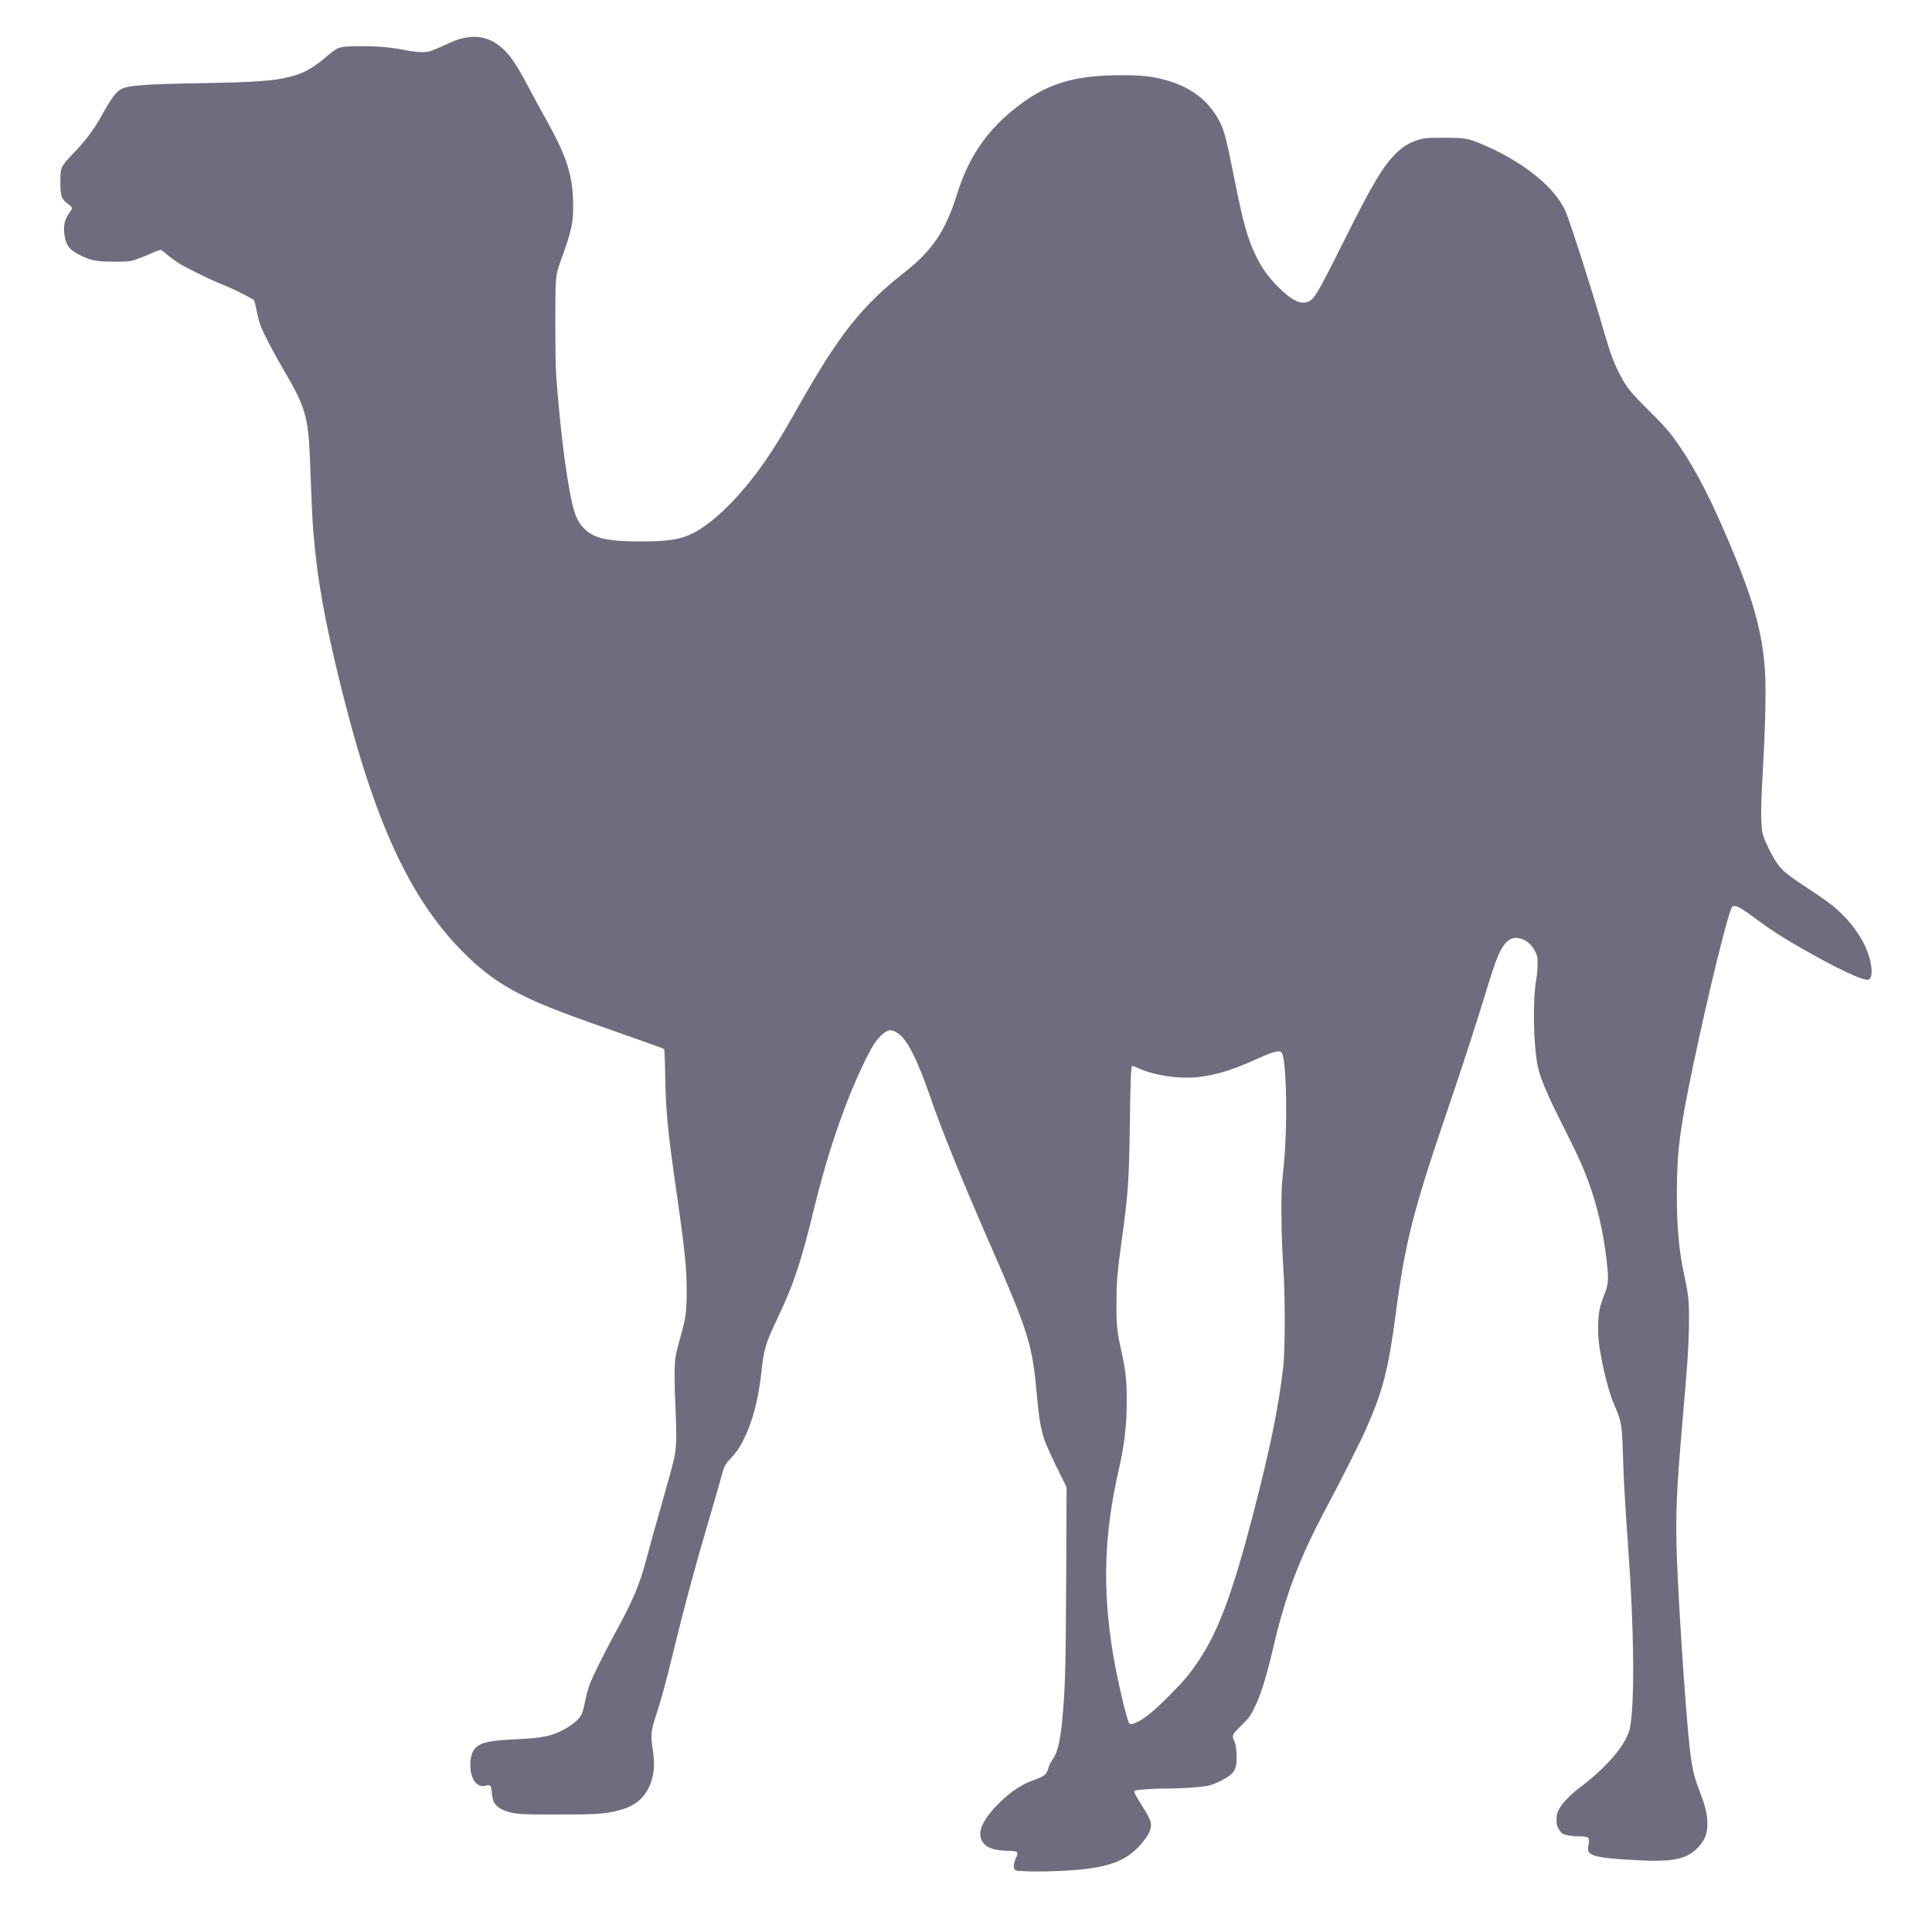 <svg xmlns="http://www.w3.org/2000/svg" width="16" height="16" version="1.1">
<defs>
  <style id="current-color-scheme" type="text/css">
   .ColorScheme-Text { color:#c0caf5; } .ColorScheme-Highlight { color:#5294e2; }
  </style>
  <linearGradient id="arrongin" x1="0%" x2="0%" y1="0%" y2="100%">
   <stop offset="0%" style="stop-color:#dd9b44; stop-opacity:1"/>
   <stop offset="100%" style="stop-color:#ad6c16; stop-opacity:1"/>
  </linearGradient>
  <linearGradient id="aurora" x1="0%" x2="0%" y1="0%" y2="100%">
   <stop offset="0%" style="stop-color:#09D4DF; stop-opacity:1"/>
   <stop offset="100%" style="stop-color:#9269F4; stop-opacity:1"/>
  </linearGradient>
  <linearGradient id="fitdance" x1="0%" x2="0%" y1="0%" y2="100%">
   <stop offset="0%" style="stop-color:#1AD6AB; stop-opacity:1"/>
   <stop offset="100%" style="stop-color:#329DB6; stop-opacity:1"/>
  </linearGradient>
  <linearGradient id="oomox" x1="0%" x2="0%" y1="0%" y2="100%">
   <stop offset="0%" style="stop-color:#6E6C7E; stop-opacity:1"/>
   <stop offset="100%" style="stop-color:#6E6C7E; stop-opacity:1"/>
  </linearGradient>
  <linearGradient id="rainblue" x1="0%" x2="0%" y1="0%" y2="100%">
   <stop offset="0%" style="stop-color:#00F260; stop-opacity:1"/>
   <stop offset="100%" style="stop-color:#0575E6; stop-opacity:1"/>
  </linearGradient>
  <linearGradient id="sunrise" x1="0%" x2="0%" y1="0%" y2="100%">
   <stop offset="0%" style="stop-color: #FF8501; stop-opacity:1"/>
   <stop offset="100%" style="stop-color: #FFCB01; stop-opacity:1"/>
  </linearGradient>
  <linearGradient id="telinkrin" x1="0%" x2="0%" y1="0%" y2="100%">
   <stop offset="0%" style="stop-color: #b2ced6; stop-opacity:1"/>
   <stop offset="100%" style="stop-color: #6da5b7; stop-opacity:1"/>
  </linearGradient>
  <linearGradient id="60spsycho" x1="0%" x2="0%" y1="0%" y2="100%">
   <stop offset="0%" style="stop-color: #df5940; stop-opacity:1"/>
   <stop offset="25%" style="stop-color: #d8d15f; stop-opacity:1"/>
   <stop offset="50%" style="stop-color: #e9882a; stop-opacity:1"/>
   <stop offset="100%" style="stop-color: #279362; stop-opacity:1"/>
  </linearGradient>
  <linearGradient id="90ssummer" x1="0%" x2="0%" y1="0%" y2="100%">
   <stop offset="0%" style="stop-color: #f618c7; stop-opacity:1"/>
   <stop offset="20%" style="stop-color: #94ffab; stop-opacity:1"/>
   <stop offset="50%" style="stop-color: #fbfd54; stop-opacity:1"/>
   <stop offset="100%" style="stop-color: #0f83ae; stop-opacity:1"/>
  </linearGradient>
 </defs>
 <path d="m 8.445,15.496 c -0.022,-0.003 -0.038,-0.008 -0.043,-0.015 -0.011,-0.015 -0.006,-0.057 0.011,-0.091 0.014,-0.026 0.016,-0.048 0.005,-0.055 -0.004,-0.003 -0.043,-0.008 -0.087,-0.008 -0.09,-0.004 -0.134,-0.019 -0.168,-0.045 -0.05,-0.042 -0.059,-0.105 -0.023,-0.176 0.028,-0.056 0.079,-0.121 0.142,-0.181 0.099,-0.095 0.18,-0.148 0.286,-0.186 0.085,-0.03 0.1,-0.044 0.117,-0.105 0.004,-0.015 0.019,-0.043 0.033,-0.064 0.045,-0.065 0.067,-0.169 0.085,-0.392 0.02,-0.243 0.023,-0.402 0.027,-1.124 l 0.003,-0.738 -0.038,-0.076 C 8.725,12.102 8.662,11.962 8.645,11.911 8.617,11.824 8.603,11.734 8.584,11.524 8.55,11.14 8.512,11.02 8.212,10.334 7.959,9.756 7.797,9.356 7.698,9.067 7.605,8.8 7.529,8.642 7.459,8.575 c -0.025,-0.023 -0.062,-0.043 -0.085,-0.043 -0.037,0 -0.093,0.048 -0.139,0.12 -0.045,0.07 -0.142,0.275 -0.205,0.435 -0.113,0.287 -0.204,0.576 -0.288,0.921 -0.109,0.448 -0.169,0.628 -0.303,0.909 -0.098,0.206 -0.113,0.255 -0.134,0.449 -0.025,0.229 -0.074,0.413 -0.15,0.563 -0.029,0.059 -0.054,0.094 -0.097,0.141 -0.054,0.058 -0.061,0.07 -0.082,0.152 -0.011,0.042 -0.057,0.2 -0.101,0.351 -0.128,0.434 -0.209,0.737 -0.303,1.124 -0.054,0.224 -0.097,0.381 -0.138,0.506 -0.044,0.135 -0.047,0.165 -0.028,0.289 0.015,0.104 0.014,0.167 -0.007,0.242 -0.038,0.138 -0.126,0.221 -0.275,0.259 -0.114,0.03 -0.19,0.034 -0.507,0.034 -0.311,3.02e-4 -0.352,-0.002 -0.431,-0.03 -0.046,-0.015 -0.086,-0.047 -0.099,-0.08 -0.005,-0.011 -0.012,-0.046 -0.014,-0.073 -0.006,-0.06 -0.011,-0.066 -0.05,-0.056 -0.032,0.008 -0.054,0.002 -0.079,-0.019 -0.063,-0.059 -0.066,-0.235 -0.006,-0.294 0.047,-0.046 0.122,-0.062 0.337,-0.071 0.222,-0.011 0.298,-0.026 0.407,-0.087 0.066,-0.038 0.116,-0.081 0.134,-0.119 0.008,-0.015 0.021,-0.063 0.029,-0.105 0.008,-0.042 0.023,-0.098 0.032,-0.125 0.023,-0.068 0.112,-0.25 0.215,-0.439 0.156,-0.286 0.208,-0.411 0.269,-0.646 0.021,-0.082 0.077,-0.282 0.124,-0.445 0.047,-0.163 0.091,-0.325 0.098,-0.361 0.019,-0.093 0.022,-0.183 0.012,-0.393 -0.011,-0.221 -0.011,-0.383 -1.81e-4,-0.448 0.004,-0.026 0.022,-0.098 0.039,-0.158 0.046,-0.163 0.053,-0.212 0.053,-0.38 2.08e-4,-0.193 -0.015,-0.346 -0.085,-0.83 C 5.53,9.371 5.513,9.193 5.509,8.908 5.507,8.789 5.503,8.69 5.501,8.688 5.499,8.685 5.347,8.63 5.164,8.566 4.982,8.502 4.792,8.435 4.744,8.417 4.32,8.261 4.119,8.15 3.909,7.956 3.428,7.512 3.119,6.871 2.832,5.72 2.691,5.156 2.626,4.796 2.594,4.392 2.587,4.314 2.58,4.143 2.568,3.832 2.554,3.449 2.532,3.375 2.346,3.058 2.268,2.925 2.19,2.776 2.162,2.707 2.151,2.681 2.135,2.622 2.127,2.58 2.119,2.538 2.109,2.498 2.106,2.49 2.099,2.475 1.944,2.397 1.817,2.346 1.722,2.307 1.533,2.213 1.478,2.178 c -0.023,-0.015 -0.063,-0.044 -0.089,-0.065 -0.026,-0.023 -0.051,-0.041 -0.055,-0.043 -0.004,-0.003 -0.038,0.008 -0.085,0.03 C 1.207,2.119 1.147,2.142 1.117,2.152 1.067,2.167 1.055,2.167 0.943,2.167 0.808,2.167 0.757,2.159 0.671,2.117 0.575,2.071 0.547,2.035 0.534,1.946 0.523,1.862 0.535,1.815 0.588,1.742 0.602,1.723 0.596,1.712 0.559,1.685 0.508,1.648 0.5,1.624 0.5,1.508 0.5,1.385 0.503,1.379 0.606,1.272 0.698,1.177 0.773,1.079 0.827,0.983 0.927,0.804 0.962,0.757 1.011,0.734 c 0.056,-0.026 0.201,-0.038 0.644,-0.045 0.465,-0.008 0.613,-0.019 0.751,-0.054 0.113,-0.03 0.181,-0.067 0.31,-0.176 0.086,-0.073 0.097,-0.076 0.27,-0.076 0.154,-3.023e-4 0.246,0.008 0.38,0.034 0.102,0.019 0.162,0.019 0.206,0.004 0.017,-0.008 0.067,-0.026 0.111,-0.048 0.044,-0.019 0.093,-0.041 0.111,-0.046 0.124,-0.039 0.234,-0.026 0.328,0.042 0.086,0.061 0.144,0.142 0.258,0.359 0.039,0.075 0.106,0.197 0.148,0.272 0.16,0.286 0.211,0.44 0.218,0.662 0.005,0.171 -0.009,0.241 -0.099,0.489 -0.048,0.134 -0.048,0.133 -0.048,0.521 1.1e-5,0.223 0.003,0.382 0.008,0.45 0.028,0.364 0.062,0.662 0.1,0.884 0.039,0.231 0.066,0.307 0.13,0.371 0.08,0.081 0.195,0.107 0.466,0.107 0.229,0 0.333,-0.015 0.44,-0.07 C 5.918,4.323 6.139,4.103 6.334,3.822 6.416,3.704 6.49,3.583 6.607,3.375 6.95,2.768 7.133,2.536 7.5,2.248 7.721,2.074 7.832,1.908 7.923,1.616 8.015,1.319 8.155,1.106 8.377,0.921 8.645,0.699 8.875,0.623 9.285,0.623 c 0.167,-3.023e-4 0.239,0.008 0.347,0.034 0.227,0.058 0.38,0.174 0.473,0.359 0.035,0.07 0.054,0.146 0.122,0.486 0.068,0.344 0.106,0.477 0.176,0.621 0.049,0.1 0.102,0.174 0.188,0.259 0.104,0.104 0.175,0.139 0.238,0.118 0.052,-0.019 0.079,-0.061 0.272,-0.447 0.178,-0.355 0.225,-0.444 0.297,-0.565 0.125,-0.208 0.229,-0.302 0.371,-0.336 0.041,-0.011 0.075,-0.011 0.198,-0.011 0.172,7.559e-4 0.191,0.004 0.32,0.059 0.337,0.145 0.599,0.359 0.681,0.557 0.043,0.105 0.211,0.629 0.31,0.971 0.057,0.195 0.08,0.259 0.128,0.355 0.06,0.121 0.092,0.161 0.247,0.315 0.102,0.101 0.16,0.164 0.2,0.218 0.146,0.197 0.274,0.43 0.426,0.781 0.231,0.532 0.311,0.805 0.337,1.147 0.011,0.146 0.004,0.477 -0.016,0.821 -0.02,0.342 -0.02,0.486 0.003,0.557 0.017,0.053 0.067,0.155 0.104,0.212 0.05,0.077 0.079,0.101 0.31,0.253 0.082,0.054 0.157,0.109 0.196,0.144 0.164,0.147 0.272,0.332 0.286,0.49 0.004,0.052 -0.005,0.087 -0.026,0.092 C 15.432,8.126 15.197,8.013 14.907,7.846 14.755,7.759 14.665,7.701 14.552,7.617 14.438,7.532 14.401,7.509 14.371,7.504 c -0.018,-0.003 -0.023,-0.001 -0.029,0.011 -0.038,0.072 -0.193,0.705 -0.319,1.303 -0.113,0.537 -0.136,0.723 -0.136,1.072 -9.1e-5,0.275 0.017,0.468 0.061,0.67 0.038,0.177 0.042,0.227 0.039,0.431 -0.004,0.187 -0.011,0.292 -0.058,0.833 -0.045,0.521 -0.054,0.737 -0.042,1.067 0.013,0.375 0.066,1.179 0.099,1.514 0.022,0.217 0.037,0.293 0.085,0.417 0.047,0.122 0.064,0.185 0.068,0.254 0.006,0.102 -0.017,0.165 -0.087,0.234 -0.087,0.087 -0.209,0.111 -0.484,0.096 -0.374,-0.019 -0.433,-0.038 -0.414,-0.119 0.009,-0.04 0.007,-0.064 -0.006,-0.071 -0.007,-0.004 -0.036,-0.008 -0.065,-0.008 -0.068,-7.6e-5 -0.125,-0.011 -0.144,-0.023 -0.009,-0.008 -0.023,-0.023 -0.032,-0.04 -0.013,-0.023 -0.016,-0.038 -0.016,-0.076 0,-0.042 0.003,-0.052 0.022,-0.089 0.026,-0.049 0.096,-0.121 0.171,-0.177 0.229,-0.171 0.389,-0.363 0.415,-0.495 0.04,-0.21 0.034,-0.816 -0.015,-1.494 -0.027,-0.372 -0.037,-0.548 -0.044,-0.779 -0.008,-0.239 -0.012,-0.266 -0.073,-0.405 -0.032,-0.074 -0.069,-0.203 -0.095,-0.332 -0.031,-0.155 -0.037,-0.204 -0.037,-0.308 5.7e-5,-0.106 0.013,-0.174 0.05,-0.265 0.031,-0.077 0.037,-0.119 0.028,-0.212 -0.022,-0.238 -0.067,-0.459 -0.136,-0.663 -0.053,-0.155 -0.099,-0.26 -0.21,-0.48 -0.153,-0.303 -0.21,-0.435 -0.232,-0.541 -0.037,-0.182 -0.043,-0.547 -0.012,-0.72 0.006,-0.034 0.011,-0.089 0.011,-0.124 -2e-4,-0.056 -0.002,-0.068 -0.019,-0.103 -0.023,-0.05 -0.068,-0.092 -0.113,-0.106 -0.06,-0.019 -0.094,-0.008 -0.133,0.034 -0.048,0.053 -0.083,0.14 -0.16,0.394 -0.079,0.262 -0.197,0.623 -0.323,0.994 -0.283,0.83 -0.35,1.094 -0.427,1.682 -0.061,0.462 -0.107,0.642 -0.25,0.963 -0.045,0.102 -0.214,0.436 -0.323,0.64 -0.223,0.417 -0.337,0.716 -0.44,1.156 -0.065,0.274 -0.106,0.404 -0.167,0.523 -0.028,0.056 -0.041,0.071 -0.101,0.13 -0.076,0.074 -0.078,0.079 -0.055,0.13 0.011,0.023 0.014,0.047 0.017,0.104 0.004,0.098 -0.006,0.134 -0.047,0.17 -0.037,0.034 -0.133,0.08 -0.189,0.093 -0.054,0.011 -0.204,0.023 -0.356,0.023 -0.118,2.27e-4 -0.242,0.011 -0.251,0.019 -0.009,0.008 -6.05e-5,0.026 0.054,0.112 0.065,0.104 0.081,0.137 0.081,0.173 9.07e-5,0.039 -0.026,0.091 -0.078,0.151 -0.111,0.131 -0.239,0.187 -0.496,0.215 -0.149,0.015 -0.435,0.023 -0.51,0.011 z m 0.981,-1.238 c 0.064,-0.034 0.138,-0.095 0.257,-0.215 0.122,-0.122 0.169,-0.178 0.251,-0.301 0.158,-0.238 0.276,-0.556 0.445,-1.207 0.142,-0.548 0.212,-0.892 0.249,-1.222 0.016,-0.143 0.015,-0.615 -6.05e-4,-0.82 -0.014,-0.182 -0.02,-0.563 -0.011,-0.678 0.004,-0.047 0.011,-0.13 0.017,-0.184 0.029,-0.296 0.022,-0.799 -0.012,-0.898 -0.006,-0.019 -0.012,-0.023 -0.025,-0.026 -0.028,-0.003 -0.096,0.019 -0.217,0.076 C 10.192,8.866 10.062,8.905 9.911,8.921 9.758,8.936 9.559,8.906 9.431,8.848 9.404,8.836 9.379,8.825 9.376,8.829 9.366,8.836 9.362,8.931 9.357,9.307 9.35,9.784 9.342,9.887 9.293,10.246 c -0.042,0.306 -0.046,0.36 -0.047,0.547 -3.704e-4,0.186 0.005,0.237 0.041,0.399 0.036,0.159 0.045,0.245 0.044,0.418 -6.05e-5,0.197 -0.019,0.355 -0.067,0.567 -0.121,0.527 -0.135,0.986 -0.047,1.518 0.035,0.211 0.115,0.553 0.135,0.577 0.011,0.011 0.029,0.008 0.074,-0.015 z" style="fill:url(#oomox)" class="ColorScheme-Text"/>
</svg>
